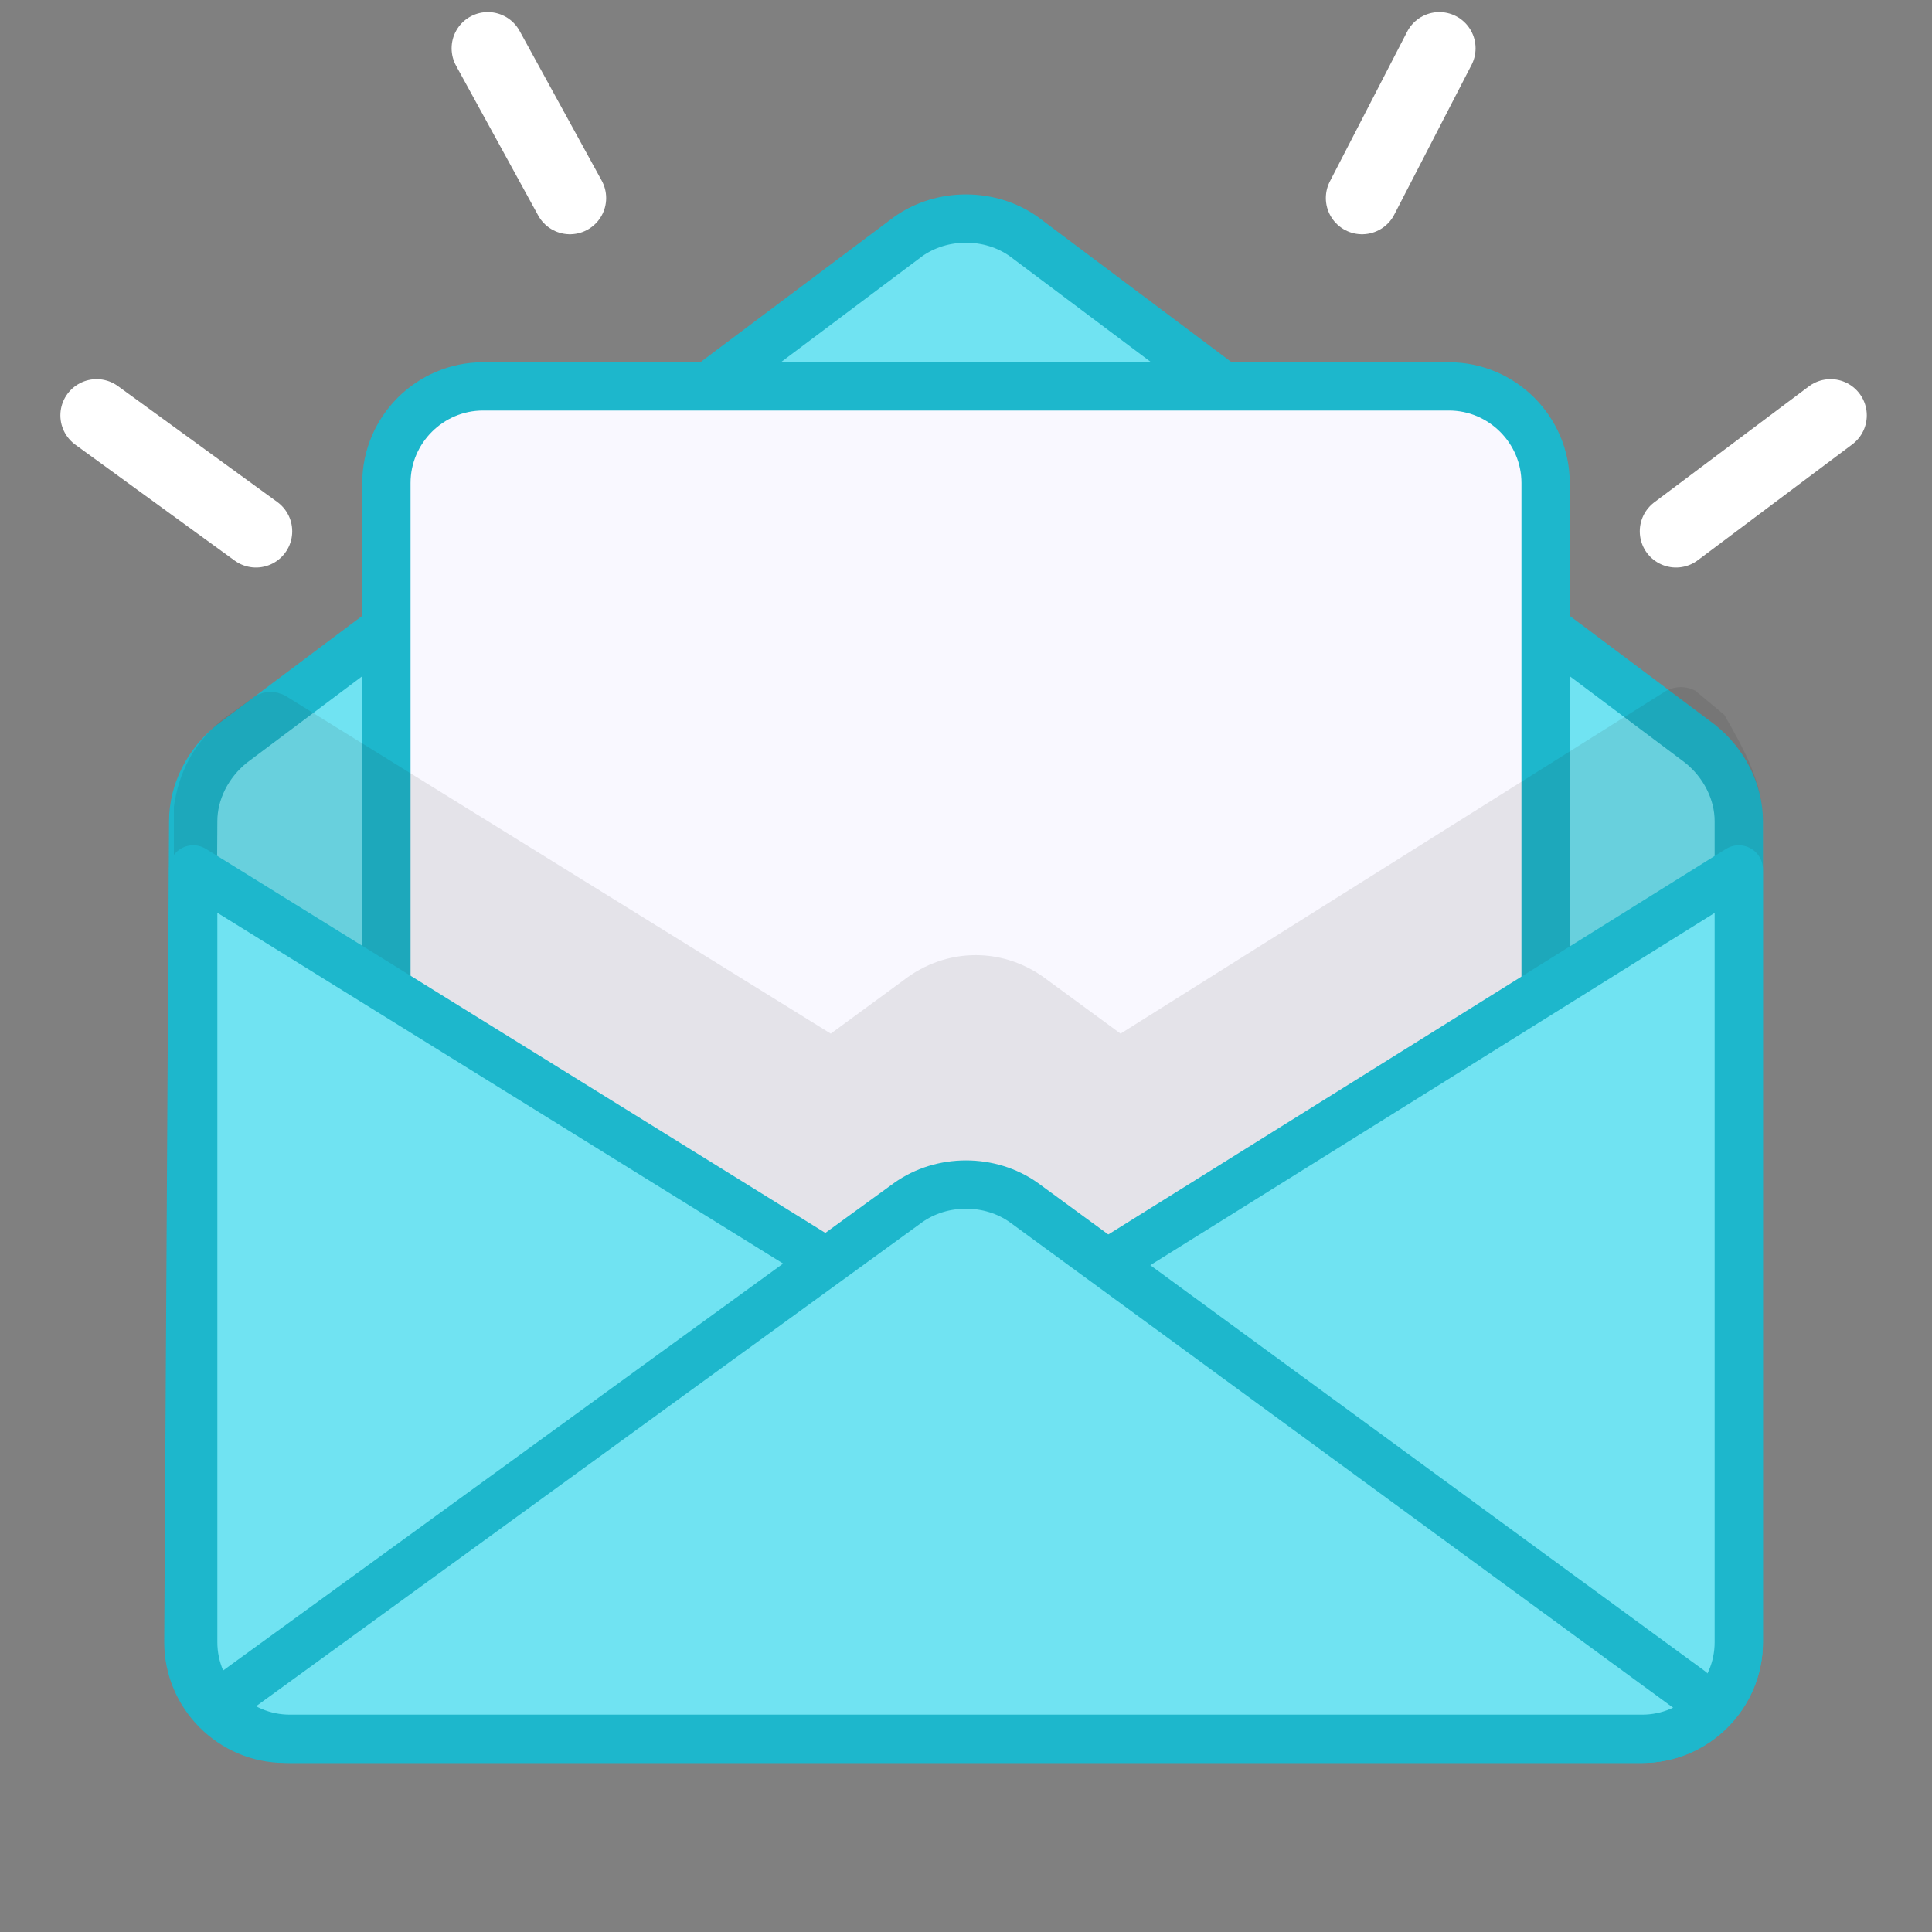 <?xml version="1.0" encoding="utf-8"?>
<!-- Generator: Adobe Illustrator 22.0.1, SVG Export Plug-In . SVG Version: 6.00 Build 0)  -->
<svg version="1.1" id="Icon" xmlns="http://www.w3.org/2000/svg" xmlns:xlink="http://www.w3.org/1999/xlink" x="0px" y="0px"
	 width="40px" height="40px" viewBox="0 0 40 40" enable-background="new 0 0 40 40" xml:space="preserve">
<rect x="0" y="0" width="40" height="40" fill="#808080" stroke="none"/>
<title>LetterGet_Orange</title>
<path fill="#70E3F2" stroke="#1DB7CC" stroke-linecap="round" stroke-linejoin="round" d="M34,36H5.9c-1.1,0-2-0.9-2-2L4,17
	c0-0.6,0.3-1.2,0.8-1.6l14-10.5c0.7-0.5,1.7-0.5,2.4,0l14,10.5c0.5,0.4,0.8,1,0.8,1.6v17C36,35.1,35.1,36,34,36z"/>
<path fill="#F9F8FF" stroke="#1DB7CC" stroke-linecap="round" stroke-linejoin="round" d="M10,8h20c1.1,0,2,0.9,2,2v16
	c0,1.1-0.9,2-2,2H10c-1.1,0-2-0.9-2-2V10C8,8.9,8.9,8,10,8z"/>
<g opacity="0.1">
	<path fill="#231F20" d="M36.5,17v1c0,0.2-0.1,0.3-0.2,0.4l-14.9,9.3c-0.4,0.3-0.9,0.4-1.3,0.4c-0.5,0-0.9-0.1-1.3-0.4l-15-9.4
		c-0.1-0.1-0.2-0.3-0.2-0.4v-1.2c0.1-0.7,0.4-1.3,1-1.8l0.7-0.5c0.2-0.1,0.4-0.1,0.6,0l11.3,7l1.5-1.1c0.9-0.7,2.1-0.7,3,0l1.5,1.1
		l11.3-7.1c0.2-0.1,0.4-0.1,0.6,0l0.6,0.5C36.1,15.5,36.5,16.2,36.5,17z"/>
</g>
<path fill="#70E3F2" stroke="#1DB7CC" stroke-linecap="round" stroke-linejoin="round" d="M36,18l-14.9,9.3c-0.6,0.4-1.5,0.4-2.1,0
	L4,18v16c0,1.1,0.9,2,2,2h28c1.1,0,2-0.9,2-2V18z"/>
<path fill="#70E3F2" stroke="#1DB7CC" stroke-linecap="round" stroke-linejoin="round" d="M4.9,35l13.9-10.1c0.7-0.5,1.7-0.5,2.4,0
	L35,35"/>
<line fill="none" stroke="#FFFFFF" stroke-width="1.5" stroke-linecap="round" stroke-linejoin="round" x1="11.8" y1="4.1" x2="10.1" y2="1"/>
<line fill="none" stroke="#FFFFFF" stroke-width="1.5" stroke-linecap="round" stroke-linejoin="round" x1="5.3" y1="11" x2="2" y2="8.6"/>
<line fill="none" stroke="#FFFFFF" stroke-width="1.5" stroke-linecap="round" stroke-linejoin="round" x1="28.2" y1="4.1" x2="29.8" y2="1"/>
<line fill="none" stroke="#FFFFFF" stroke-width="1.5" stroke-linecap="round" stroke-linejoin="round" x1="34.7" y1="11" x2="37.9" y2="8.6"/>
</svg>
